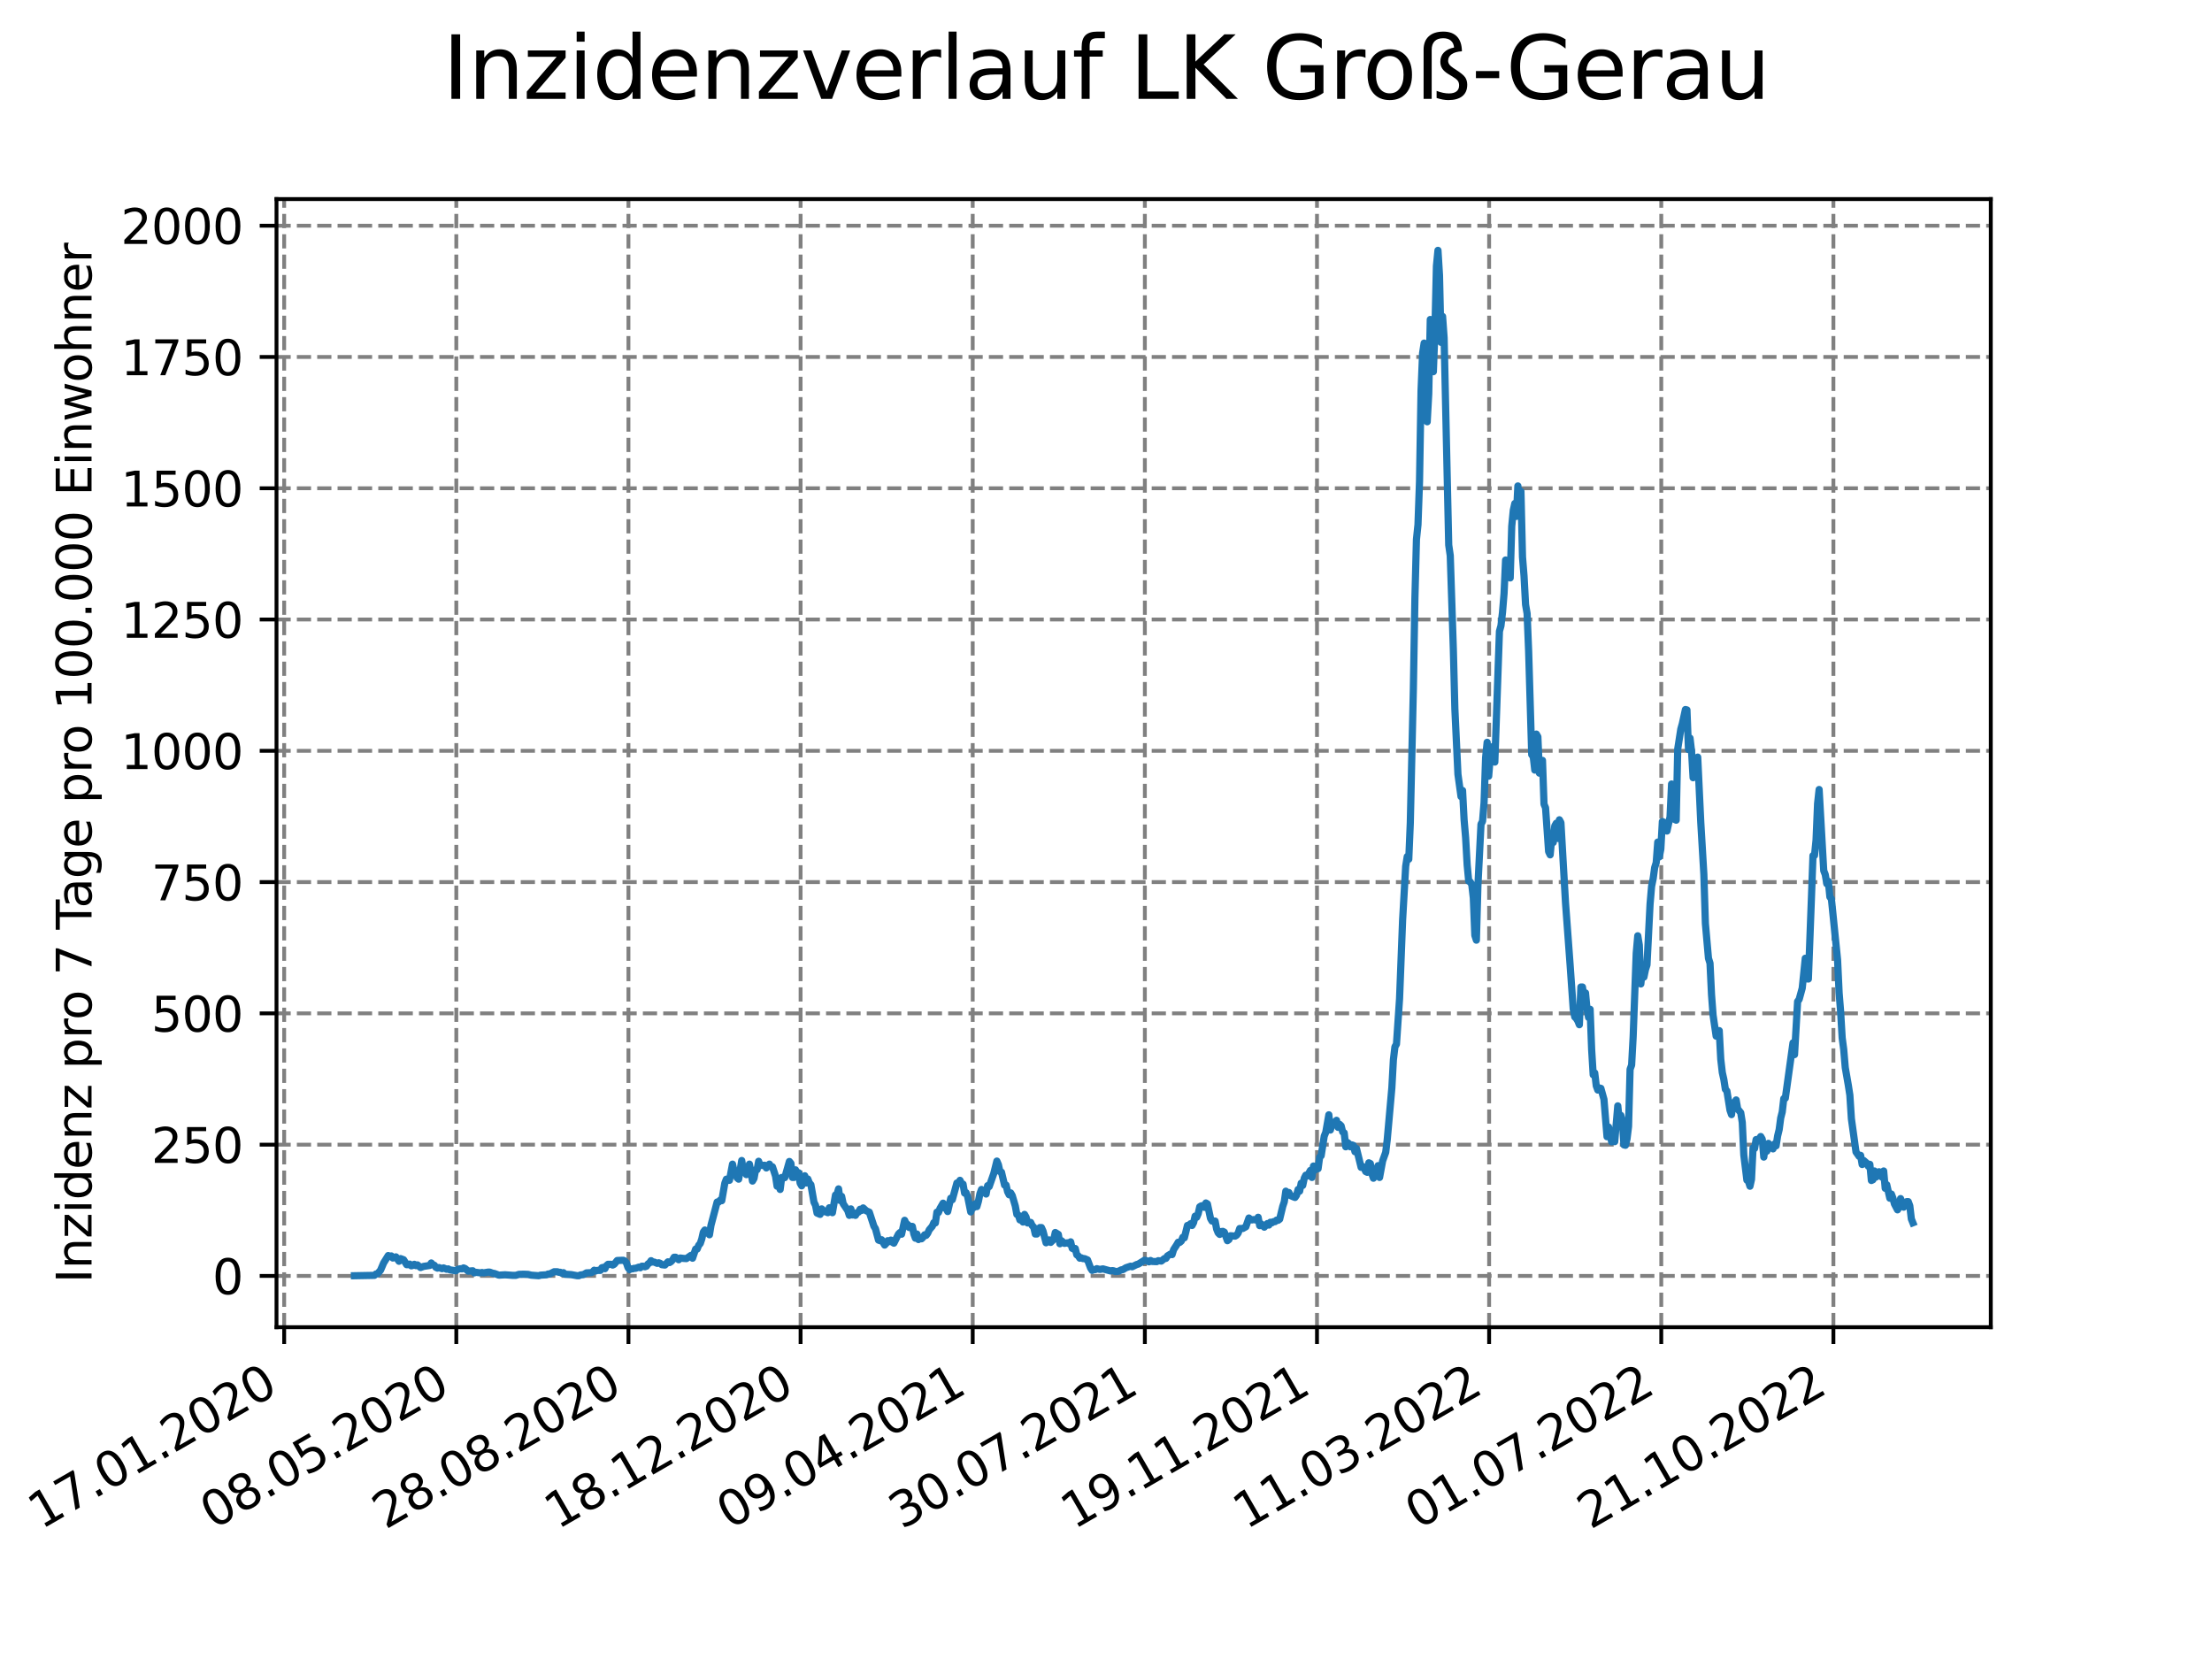 <?xml version="1.0" encoding="utf-8" standalone="no"?>
<!DOCTYPE svg PUBLIC "-//W3C//DTD SVG 1.1//EN"
  "http://www.w3.org/Graphics/SVG/1.1/DTD/svg11.dtd">
<svg xmlns:xlink="http://www.w3.org/1999/xlink" width="460.8pt" height="345.6pt" viewBox="0 0 460.8 345.6" xmlns="http://www.w3.org/2000/svg" version="1.1">
 <defs>
  <style type="text/css">*{stroke-linejoin: round; stroke-linecap: butt}</style>
 </defs>
 <g id="figure_1">
  <g id="patch_1">
   <path d="M 0 345.6 
L 460.8 345.6 
L 460.8 0 
L 0 0 
z
" style="fill: #ffffff"/>
  </g>
  <g id="axes_1">
   <g id="patch_2">
    <path d="M 57.6 276.48 
L 414.72 276.48 
L 414.72 41.472 
L 57.6 41.472 
z
" style="fill: #ffffff"/>
   </g>
   <g id="matplotlib.axis_1">
    <g id="xtick_1">
     <g id="line2d_1">
      <path d="M 59.198 276.48 
L 59.198 41.472 
" clip-path="url(#p3af0dc5c3e)" style="fill: none; stroke-dasharray: 2.96,1.28; stroke-dashoffset: 0; stroke: #808080; stroke-width: 0.8"/>
     </g>
     <g id="line2d_2">
      <defs>
       <path id="maae1446555" d="M 0 0 
L 0 3.5 
" style="stroke: #000000; stroke-width: 0.8"/>
      </defs>
      <g>
       <use xlink:href="#maae1446555" x="59.198" y="276.48" style="stroke: #000000; stroke-width: 0.8"/>
      </g>
     </g>
     <g id="text_1">
      <!-- 17.01.2020 -->
      <g transform="translate(8.573 318.689) rotate(-30) scale(0.1 -0.1)">
       <defs>
        <path id="DejaVuSans-31" d="M 794 531 
L 1825 531 
L 1825 4091 
L 703 3866 
L 703 4441 
L 1819 4666 
L 2450 4666 
L 2450 531 
L 3481 531 
L 3481 0 
L 794 0 
L 794 531 
z
" transform="scale(0.016)"/>
        <path id="DejaVuSans-37" d="M 525 4666 
L 3525 4666 
L 3525 4397 
L 1831 0 
L 1172 0 
L 2766 4134 
L 525 4134 
L 525 4666 
z
" transform="scale(0.016)"/>
        <path id="DejaVuSans-2e" d="M 684 794 
L 1344 794 
L 1344 0 
L 684 0 
L 684 794 
z
" transform="scale(0.016)"/>
        <path id="DejaVuSans-30" d="M 2034 4250 
Q 1547 4250 1301 3770 
Q 1056 3291 1056 2328 
Q 1056 1369 1301 889 
Q 1547 409 2034 409 
Q 2525 409 2770 889 
Q 3016 1369 3016 2328 
Q 3016 3291 2770 3770 
Q 2525 4250 2034 4250 
z
M 2034 4750 
Q 2819 4750 3233 4129 
Q 3647 3509 3647 2328 
Q 3647 1150 3233 529 
Q 2819 -91 2034 -91 
Q 1250 -91 836 529 
Q 422 1150 422 2328 
Q 422 3509 836 4129 
Q 1250 4750 2034 4750 
z
" transform="scale(0.016)"/>
        <path id="DejaVuSans-32" d="M 1228 531 
L 3431 531 
L 3431 0 
L 469 0 
L 469 531 
Q 828 903 1448 1529 
Q 2069 2156 2228 2338 
Q 2531 2678 2651 2914 
Q 2772 3150 2772 3378 
Q 2772 3750 2511 3984 
Q 2250 4219 1831 4219 
Q 1534 4219 1204 4116 
Q 875 4013 500 3803 
L 500 4441 
Q 881 4594 1212 4672 
Q 1544 4750 1819 4750 
Q 2544 4750 2975 4387 
Q 3406 4025 3406 3419 
Q 3406 3131 3298 2873 
Q 3191 2616 2906 2266 
Q 2828 2175 2409 1742 
Q 1991 1309 1228 531 
z
" transform="scale(0.016)"/>
       </defs>
       <use xlink:href="#DejaVuSans-31"/>
       <use xlink:href="#DejaVuSans-37" x="63.623"/>
       <use xlink:href="#DejaVuSans-2e" x="127.246"/>
       <use xlink:href="#DejaVuSans-30" x="159.033"/>
       <use xlink:href="#DejaVuSans-31" x="222.656"/>
       <use xlink:href="#DejaVuSans-2e" x="286.279"/>
       <use xlink:href="#DejaVuSans-32" x="318.066"/>
       <use xlink:href="#DejaVuSans-30" x="381.689"/>
       <use xlink:href="#DejaVuSans-32" x="445.312"/>
       <use xlink:href="#DejaVuSans-30" x="508.936"/>
      </g>
     </g>
    </g>
    <g id="xtick_2">
     <g id="line2d_3">
      <path d="M 95.057 276.48 
L 95.057 41.472 
" clip-path="url(#p3af0dc5c3e)" style="fill: none; stroke-dasharray: 2.96,1.28; stroke-dashoffset: 0; stroke: #808080; stroke-width: 0.8"/>
     </g>
     <g id="line2d_4">
      <g>
       <use xlink:href="#maae1446555" x="95.057" y="276.48" style="stroke: #000000; stroke-width: 0.8"/>
      </g>
     </g>
     <g id="text_2">
      <!-- 08.05.2020 -->
      <g transform="translate(44.432 318.689) rotate(-30) scale(0.1 -0.1)">
       <defs>
        <path id="DejaVuSans-38" d="M 2034 2216 
Q 1584 2216 1326 1975 
Q 1069 1734 1069 1313 
Q 1069 891 1326 650 
Q 1584 409 2034 409 
Q 2484 409 2743 651 
Q 3003 894 3003 1313 
Q 3003 1734 2745 1975 
Q 2488 2216 2034 2216 
z
M 1403 2484 
Q 997 2584 770 2862 
Q 544 3141 544 3541 
Q 544 4100 942 4425 
Q 1341 4750 2034 4750 
Q 2731 4750 3128 4425 
Q 3525 4100 3525 3541 
Q 3525 3141 3298 2862 
Q 3072 2584 2669 2484 
Q 3125 2378 3379 2068 
Q 3634 1759 3634 1313 
Q 3634 634 3220 271 
Q 2806 -91 2034 -91 
Q 1263 -91 848 271 
Q 434 634 434 1313 
Q 434 1759 690 2068 
Q 947 2378 1403 2484 
z
M 1172 3481 
Q 1172 3119 1398 2916 
Q 1625 2713 2034 2713 
Q 2441 2713 2670 2916 
Q 2900 3119 2900 3481 
Q 2900 3844 2670 4047 
Q 2441 4250 2034 4250 
Q 1625 4250 1398 4047 
Q 1172 3844 1172 3481 
z
" transform="scale(0.016)"/>
        <path id="DejaVuSans-35" d="M 691 4666 
L 3169 4666 
L 3169 4134 
L 1269 4134 
L 1269 2991 
Q 1406 3038 1543 3061 
Q 1681 3084 1819 3084 
Q 2600 3084 3056 2656 
Q 3513 2228 3513 1497 
Q 3513 744 3044 326 
Q 2575 -91 1722 -91 
Q 1428 -91 1123 -41 
Q 819 9 494 109 
L 494 744 
Q 775 591 1075 516 
Q 1375 441 1709 441 
Q 2250 441 2565 725 
Q 2881 1009 2881 1497 
Q 2881 1984 2565 2268 
Q 2250 2553 1709 2553 
Q 1456 2553 1204 2497 
Q 953 2441 691 2322 
L 691 4666 
z
" transform="scale(0.016)"/>
       </defs>
       <use xlink:href="#DejaVuSans-30"/>
       <use xlink:href="#DejaVuSans-38" x="63.623"/>
       <use xlink:href="#DejaVuSans-2e" x="127.246"/>
       <use xlink:href="#DejaVuSans-30" x="159.033"/>
       <use xlink:href="#DejaVuSans-35" x="222.656"/>
       <use xlink:href="#DejaVuSans-2e" x="286.279"/>
       <use xlink:href="#DejaVuSans-32" x="318.066"/>
       <use xlink:href="#DejaVuSans-30" x="381.689"/>
       <use xlink:href="#DejaVuSans-32" x="445.312"/>
       <use xlink:href="#DejaVuSans-30" x="508.936"/>
      </g>
     </g>
    </g>
    <g id="xtick_3">
     <g id="line2d_5">
      <path d="M 130.917 276.48 
L 130.917 41.472 
" clip-path="url(#p3af0dc5c3e)" style="fill: none; stroke-dasharray: 2.96,1.28; stroke-dashoffset: 0; stroke: #808080; stroke-width: 0.8"/>
     </g>
     <g id="line2d_6">
      <g>
       <use xlink:href="#maae1446555" x="130.917" y="276.48" style="stroke: #000000; stroke-width: 0.8"/>
      </g>
     </g>
     <g id="text_3">
      <!-- 28.08.2020 -->
      <g transform="translate(80.292 318.689) rotate(-30) scale(0.1 -0.1)">
       <use xlink:href="#DejaVuSans-32"/>
       <use xlink:href="#DejaVuSans-38" x="63.623"/>
       <use xlink:href="#DejaVuSans-2e" x="127.246"/>
       <use xlink:href="#DejaVuSans-30" x="159.033"/>
       <use xlink:href="#DejaVuSans-38" x="222.656"/>
       <use xlink:href="#DejaVuSans-2e" x="286.279"/>
       <use xlink:href="#DejaVuSans-32" x="318.066"/>
       <use xlink:href="#DejaVuSans-30" x="381.689"/>
       <use xlink:href="#DejaVuSans-32" x="445.312"/>
       <use xlink:href="#DejaVuSans-30" x="508.936"/>
      </g>
     </g>
    </g>
    <g id="xtick_4">
     <g id="line2d_7">
      <path d="M 166.776 276.48 
L 166.776 41.472 
" clip-path="url(#p3af0dc5c3e)" style="fill: none; stroke-dasharray: 2.96,1.28; stroke-dashoffset: 0; stroke: #808080; stroke-width: 0.8"/>
     </g>
     <g id="line2d_8">
      <g>
       <use xlink:href="#maae1446555" x="166.776" y="276.48" style="stroke: #000000; stroke-width: 0.8"/>
      </g>
     </g>
     <g id="text_4">
      <!-- 18.12.2020 -->
      <g transform="translate(116.151 318.689) rotate(-30) scale(0.1 -0.1)">
       <use xlink:href="#DejaVuSans-31"/>
       <use xlink:href="#DejaVuSans-38" x="63.623"/>
       <use xlink:href="#DejaVuSans-2e" x="127.246"/>
       <use xlink:href="#DejaVuSans-31" x="159.033"/>
       <use xlink:href="#DejaVuSans-32" x="222.656"/>
       <use xlink:href="#DejaVuSans-2e" x="286.279"/>
       <use xlink:href="#DejaVuSans-32" x="318.066"/>
       <use xlink:href="#DejaVuSans-30" x="381.689"/>
       <use xlink:href="#DejaVuSans-32" x="445.312"/>
       <use xlink:href="#DejaVuSans-30" x="508.936"/>
      </g>
     </g>
    </g>
    <g id="xtick_5">
     <g id="line2d_9">
      <path d="M 202.635 276.48 
L 202.635 41.472 
" clip-path="url(#p3af0dc5c3e)" style="fill: none; stroke-dasharray: 2.96,1.28; stroke-dashoffset: 0; stroke: #808080; stroke-width: 0.8"/>
     </g>
     <g id="line2d_10">
      <g>
       <use xlink:href="#maae1446555" x="202.635" y="276.48" style="stroke: #000000; stroke-width: 0.8"/>
      </g>
     </g>
     <g id="text_5">
      <!-- 09.04.2021 -->
      <g transform="translate(152.01 318.689) rotate(-30) scale(0.1 -0.1)">
       <defs>
        <path id="DejaVuSans-39" d="M 703 97 
L 703 672 
Q 941 559 1184 500 
Q 1428 441 1663 441 
Q 2288 441 2617 861 
Q 2947 1281 2994 2138 
Q 2813 1869 2534 1725 
Q 2256 1581 1919 1581 
Q 1219 1581 811 2004 
Q 403 2428 403 3163 
Q 403 3881 828 4315 
Q 1253 4750 1959 4750 
Q 2769 4750 3195 4129 
Q 3622 3509 3622 2328 
Q 3622 1225 3098 567 
Q 2575 -91 1691 -91 
Q 1453 -91 1209 -44 
Q 966 3 703 97 
z
M 1959 2075 
Q 2384 2075 2632 2365 
Q 2881 2656 2881 3163 
Q 2881 3666 2632 3958 
Q 2384 4250 1959 4250 
Q 1534 4250 1286 3958 
Q 1038 3666 1038 3163 
Q 1038 2656 1286 2365 
Q 1534 2075 1959 2075 
z
" transform="scale(0.016)"/>
        <path id="DejaVuSans-34" d="M 2419 4116 
L 825 1625 
L 2419 1625 
L 2419 4116 
z
M 2253 4666 
L 3047 4666 
L 3047 1625 
L 3713 1625 
L 3713 1100 
L 3047 1100 
L 3047 0 
L 2419 0 
L 2419 1100 
L 313 1100 
L 313 1709 
L 2253 4666 
z
" transform="scale(0.016)"/>
       </defs>
       <use xlink:href="#DejaVuSans-30"/>
       <use xlink:href="#DejaVuSans-39" x="63.623"/>
       <use xlink:href="#DejaVuSans-2e" x="127.246"/>
       <use xlink:href="#DejaVuSans-30" x="159.033"/>
       <use xlink:href="#DejaVuSans-34" x="222.656"/>
       <use xlink:href="#DejaVuSans-2e" x="286.279"/>
       <use xlink:href="#DejaVuSans-32" x="318.066"/>
       <use xlink:href="#DejaVuSans-30" x="381.689"/>
       <use xlink:href="#DejaVuSans-32" x="445.312"/>
       <use xlink:href="#DejaVuSans-31" x="508.936"/>
      </g>
     </g>
    </g>
    <g id="xtick_6">
     <g id="line2d_11">
      <path d="M 238.495 276.48 
L 238.495 41.472 
" clip-path="url(#p3af0dc5c3e)" style="fill: none; stroke-dasharray: 2.96,1.28; stroke-dashoffset: 0; stroke: #808080; stroke-width: 0.8"/>
     </g>
     <g id="line2d_12">
      <g>
       <use xlink:href="#maae1446555" x="238.495" y="276.48" style="stroke: #000000; stroke-width: 0.8"/>
      </g>
     </g>
     <g id="text_6">
      <!-- 30.07.2021 -->
      <g transform="translate(187.869 318.689) rotate(-30) scale(0.1 -0.1)">
       <defs>
        <path id="DejaVuSans-33" d="M 2597 2516 
Q 3050 2419 3304 2112 
Q 3559 1806 3559 1356 
Q 3559 666 3084 287 
Q 2609 -91 1734 -91 
Q 1441 -91 1130 -33 
Q 819 25 488 141 
L 488 750 
Q 750 597 1062 519 
Q 1375 441 1716 441 
Q 2309 441 2620 675 
Q 2931 909 2931 1356 
Q 2931 1769 2642 2001 
Q 2353 2234 1838 2234 
L 1294 2234 
L 1294 2753 
L 1863 2753 
Q 2328 2753 2575 2939 
Q 2822 3125 2822 3475 
Q 2822 3834 2567 4026 
Q 2313 4219 1838 4219 
Q 1578 4219 1281 4162 
Q 984 4106 628 3988 
L 628 4550 
Q 988 4650 1302 4700 
Q 1616 4750 1894 4750 
Q 2613 4750 3031 4423 
Q 3450 4097 3450 3541 
Q 3450 3153 3228 2886 
Q 3006 2619 2597 2516 
z
" transform="scale(0.016)"/>
       </defs>
       <use xlink:href="#DejaVuSans-33"/>
       <use xlink:href="#DejaVuSans-30" x="63.623"/>
       <use xlink:href="#DejaVuSans-2e" x="127.246"/>
       <use xlink:href="#DejaVuSans-30" x="159.033"/>
       <use xlink:href="#DejaVuSans-37" x="222.656"/>
       <use xlink:href="#DejaVuSans-2e" x="286.279"/>
       <use xlink:href="#DejaVuSans-32" x="318.066"/>
       <use xlink:href="#DejaVuSans-30" x="381.689"/>
       <use xlink:href="#DejaVuSans-32" x="445.312"/>
       <use xlink:href="#DejaVuSans-31" x="508.936"/>
      </g>
     </g>
    </g>
    <g id="xtick_7">
     <g id="line2d_13">
      <path d="M 274.354 276.48 
L 274.354 41.472 
" clip-path="url(#p3af0dc5c3e)" style="fill: none; stroke-dasharray: 2.96,1.28; stroke-dashoffset: 0; stroke: #808080; stroke-width: 0.8"/>
     </g>
     <g id="line2d_14">
      <g>
       <use xlink:href="#maae1446555" x="274.354" y="276.48" style="stroke: #000000; stroke-width: 0.8"/>
      </g>
     </g>
     <g id="text_7">
      <!-- 19.11.2021 -->
      <g transform="translate(223.729 318.689) rotate(-30) scale(0.1 -0.1)">
       <use xlink:href="#DejaVuSans-31"/>
       <use xlink:href="#DejaVuSans-39" x="63.623"/>
       <use xlink:href="#DejaVuSans-2e" x="127.246"/>
       <use xlink:href="#DejaVuSans-31" x="159.033"/>
       <use xlink:href="#DejaVuSans-31" x="222.656"/>
       <use xlink:href="#DejaVuSans-2e" x="286.279"/>
       <use xlink:href="#DejaVuSans-32" x="318.066"/>
       <use xlink:href="#DejaVuSans-30" x="381.689"/>
       <use xlink:href="#DejaVuSans-32" x="445.312"/>
       <use xlink:href="#DejaVuSans-31" x="508.936"/>
      </g>
     </g>
    </g>
    <g id="xtick_8">
     <g id="line2d_15">
      <path d="M 310.213 276.48 
L 310.213 41.472 
" clip-path="url(#p3af0dc5c3e)" style="fill: none; stroke-dasharray: 2.96,1.28; stroke-dashoffset: 0; stroke: #808080; stroke-width: 0.8"/>
     </g>
     <g id="line2d_16">
      <g>
       <use xlink:href="#maae1446555" x="310.213" y="276.48" style="stroke: #000000; stroke-width: 0.8"/>
      </g>
     </g>
     <g id="text_8">
      <!-- 11.03.2022 -->
      <g transform="translate(259.588 318.689) rotate(-30) scale(0.1 -0.1)">
       <use xlink:href="#DejaVuSans-31"/>
       <use xlink:href="#DejaVuSans-31" x="63.623"/>
       <use xlink:href="#DejaVuSans-2e" x="127.246"/>
       <use xlink:href="#DejaVuSans-30" x="159.033"/>
       <use xlink:href="#DejaVuSans-33" x="222.656"/>
       <use xlink:href="#DejaVuSans-2e" x="286.279"/>
       <use xlink:href="#DejaVuSans-32" x="318.066"/>
       <use xlink:href="#DejaVuSans-30" x="381.689"/>
       <use xlink:href="#DejaVuSans-32" x="445.312"/>
       <use xlink:href="#DejaVuSans-32" x="508.936"/>
      </g>
     </g>
    </g>
    <g id="xtick_9">
     <g id="line2d_17">
      <path d="M 346.072 276.48 
L 346.072 41.472 
" clip-path="url(#p3af0dc5c3e)" style="fill: none; stroke-dasharray: 2.96,1.28; stroke-dashoffset: 0; stroke: #808080; stroke-width: 0.8"/>
     </g>
     <g id="line2d_18">
      <g>
       <use xlink:href="#maae1446555" x="346.072" y="276.48" style="stroke: #000000; stroke-width: 0.8"/>
      </g>
     </g>
     <g id="text_9">
      <!-- 01.07.2022 -->
      <g transform="translate(295.447 318.689) rotate(-30) scale(0.1 -0.1)">
       <use xlink:href="#DejaVuSans-30"/>
       <use xlink:href="#DejaVuSans-31" x="63.623"/>
       <use xlink:href="#DejaVuSans-2e" x="127.246"/>
       <use xlink:href="#DejaVuSans-30" x="159.033"/>
       <use xlink:href="#DejaVuSans-37" x="222.656"/>
       <use xlink:href="#DejaVuSans-2e" x="286.279"/>
       <use xlink:href="#DejaVuSans-32" x="318.066"/>
       <use xlink:href="#DejaVuSans-30" x="381.689"/>
       <use xlink:href="#DejaVuSans-32" x="445.312"/>
       <use xlink:href="#DejaVuSans-32" x="508.936"/>
      </g>
     </g>
    </g>
    <g id="xtick_10">
     <g id="line2d_19">
      <path d="M 381.932 276.48 
L 381.932 41.472 
" clip-path="url(#p3af0dc5c3e)" style="fill: none; stroke-dasharray: 2.96,1.28; stroke-dashoffset: 0; stroke: #808080; stroke-width: 0.8"/>
     </g>
     <g id="line2d_20">
      <g>
       <use xlink:href="#maae1446555" x="381.932" y="276.48" style="stroke: #000000; stroke-width: 0.8"/>
      </g>
     </g>
     <g id="text_10">
      <!-- 21.10.2022 -->
      <g transform="translate(331.306 318.689) rotate(-30) scale(0.1 -0.1)">
       <use xlink:href="#DejaVuSans-32"/>
       <use xlink:href="#DejaVuSans-31" x="63.623"/>
       <use xlink:href="#DejaVuSans-2e" x="127.246"/>
       <use xlink:href="#DejaVuSans-31" x="159.033"/>
       <use xlink:href="#DejaVuSans-30" x="222.656"/>
       <use xlink:href="#DejaVuSans-2e" x="286.279"/>
       <use xlink:href="#DejaVuSans-32" x="318.066"/>
       <use xlink:href="#DejaVuSans-30" x="381.689"/>
       <use xlink:href="#DejaVuSans-32" x="445.312"/>
       <use xlink:href="#DejaVuSans-32" x="508.936"/>
      </g>
     </g>
    </g>
   </g>
   <g id="matplotlib.axis_2">
    <g id="ytick_1">
     <g id="line2d_21">
      <path d="M 57.6 265.798 
L 414.72 265.798 
" clip-path="url(#p3af0dc5c3e)" style="fill: none; stroke-dasharray: 2.96,1.28; stroke-dashoffset: 0; stroke: #808080; stroke-width: 0.8"/>
     </g>
     <g id="line2d_22">
      <defs>
       <path id="maaf92dc1a5" d="M 0 0 
L -3.5 0 
" style="stroke: #000000; stroke-width: 0.8"/>
      </defs>
      <g>
       <use xlink:href="#maaf92dc1a5" x="57.6" y="265.798" style="stroke: #000000; stroke-width: 0.8"/>
      </g>
     </g>
     <g id="text_11">
      <!-- 0 -->
      <g transform="translate(44.237 269.597) scale(0.1 -0.1)">
       <use xlink:href="#DejaVuSans-30"/>
      </g>
     </g>
    </g>
    <g id="ytick_2">
     <g id="line2d_23">
      <path d="M 57.6 238.45 
L 414.72 238.45 
" clip-path="url(#p3af0dc5c3e)" style="fill: none; stroke-dasharray: 2.96,1.28; stroke-dashoffset: 0; stroke: #808080; stroke-width: 0.8"/>
     </g>
     <g id="line2d_24">
      <g>
       <use xlink:href="#maaf92dc1a5" x="57.6" y="238.45" style="stroke: #000000; stroke-width: 0.8"/>
      </g>
     </g>
     <g id="text_12">
      <!-- 250 -->
      <g transform="translate(31.512 242.249) scale(0.1 -0.1)">
       <use xlink:href="#DejaVuSans-32"/>
       <use xlink:href="#DejaVuSans-35" x="63.623"/>
       <use xlink:href="#DejaVuSans-30" x="127.246"/>
      </g>
     </g>
    </g>
    <g id="ytick_3">
     <g id="line2d_25">
      <path d="M 57.6 211.102 
L 414.72 211.102 
" clip-path="url(#p3af0dc5c3e)" style="fill: none; stroke-dasharray: 2.96,1.28; stroke-dashoffset: 0; stroke: #808080; stroke-width: 0.8"/>
     </g>
     <g id="line2d_26">
      <g>
       <use xlink:href="#maaf92dc1a5" x="57.6" y="211.102" style="stroke: #000000; stroke-width: 0.8"/>
      </g>
     </g>
     <g id="text_13">
      <!-- 500 -->
      <g transform="translate(31.512 214.901) scale(0.1 -0.1)">
       <use xlink:href="#DejaVuSans-35"/>
       <use xlink:href="#DejaVuSans-30" x="63.623"/>
       <use xlink:href="#DejaVuSans-30" x="127.246"/>
      </g>
     </g>
    </g>
    <g id="ytick_4">
     <g id="line2d_27">
      <path d="M 57.6 183.754 
L 414.72 183.754 
" clip-path="url(#p3af0dc5c3e)" style="fill: none; stroke-dasharray: 2.96,1.28; stroke-dashoffset: 0; stroke: #808080; stroke-width: 0.8"/>
     </g>
     <g id="line2d_28">
      <g>
       <use xlink:href="#maaf92dc1a5" x="57.6" y="183.754" style="stroke: #000000; stroke-width: 0.8"/>
      </g>
     </g>
     <g id="text_14">
      <!-- 750 -->
      <g transform="translate(31.512 187.554) scale(0.1 -0.1)">
       <use xlink:href="#DejaVuSans-37"/>
       <use xlink:href="#DejaVuSans-35" x="63.623"/>
       <use xlink:href="#DejaVuSans-30" x="127.246"/>
      </g>
     </g>
    </g>
    <g id="ytick_5">
     <g id="line2d_29">
      <path d="M 57.6 156.407 
L 414.72 156.407 
" clip-path="url(#p3af0dc5c3e)" style="fill: none; stroke-dasharray: 2.96,1.28; stroke-dashoffset: 0; stroke: #808080; stroke-width: 0.8"/>
     </g>
     <g id="line2d_30">
      <g>
       <use xlink:href="#maaf92dc1a5" x="57.6" y="156.407" style="stroke: #000000; stroke-width: 0.8"/>
      </g>
     </g>
     <g id="text_15">
      <!-- 1000 -->
      <g transform="translate(25.15 160.206) scale(0.1 -0.1)">
       <use xlink:href="#DejaVuSans-31"/>
       <use xlink:href="#DejaVuSans-30" x="63.623"/>
       <use xlink:href="#DejaVuSans-30" x="127.246"/>
       <use xlink:href="#DejaVuSans-30" x="190.869"/>
      </g>
     </g>
    </g>
    <g id="ytick_6">
     <g id="line2d_31">
      <path d="M 57.6 129.059 
L 414.72 129.059 
" clip-path="url(#p3af0dc5c3e)" style="fill: none; stroke-dasharray: 2.96,1.28; stroke-dashoffset: 0; stroke: #808080; stroke-width: 0.8"/>
     </g>
     <g id="line2d_32">
      <g>
       <use xlink:href="#maaf92dc1a5" x="57.6" y="129.059" style="stroke: #000000; stroke-width: 0.8"/>
      </g>
     </g>
     <g id="text_16">
      <!-- 1250 -->
      <g transform="translate(25.15 132.858) scale(0.1 -0.1)">
       <use xlink:href="#DejaVuSans-31"/>
       <use xlink:href="#DejaVuSans-32" x="63.623"/>
       <use xlink:href="#DejaVuSans-35" x="127.246"/>
       <use xlink:href="#DejaVuSans-30" x="190.869"/>
      </g>
     </g>
    </g>
    <g id="ytick_7">
     <g id="line2d_33">
      <path d="M 57.6 101.711 
L 414.72 101.711 
" clip-path="url(#p3af0dc5c3e)" style="fill: none; stroke-dasharray: 2.96,1.28; stroke-dashoffset: 0; stroke: #808080; stroke-width: 0.8"/>
     </g>
     <g id="line2d_34">
      <g>
       <use xlink:href="#maaf92dc1a5" x="57.6" y="101.711" style="stroke: #000000; stroke-width: 0.8"/>
      </g>
     </g>
     <g id="text_17">
      <!-- 1500 -->
      <g transform="translate(25.15 105.51) scale(0.1 -0.1)">
       <use xlink:href="#DejaVuSans-31"/>
       <use xlink:href="#DejaVuSans-35" x="63.623"/>
       <use xlink:href="#DejaVuSans-30" x="127.246"/>
       <use xlink:href="#DejaVuSans-30" x="190.869"/>
      </g>
     </g>
    </g>
    <g id="ytick_8">
     <g id="line2d_35">
      <path d="M 57.6 74.363 
L 414.72 74.363 
" clip-path="url(#p3af0dc5c3e)" style="fill: none; stroke-dasharray: 2.96,1.28; stroke-dashoffset: 0; stroke: #808080; stroke-width: 0.8"/>
     </g>
     <g id="line2d_36">
      <g>
       <use xlink:href="#maaf92dc1a5" x="57.6" y="74.363" style="stroke: #000000; stroke-width: 0.8"/>
      </g>
     </g>
     <g id="text_18">
      <!-- 1750 -->
      <g transform="translate(25.15 78.163) scale(0.1 -0.1)">
       <use xlink:href="#DejaVuSans-31"/>
       <use xlink:href="#DejaVuSans-37" x="63.623"/>
       <use xlink:href="#DejaVuSans-35" x="127.246"/>
       <use xlink:href="#DejaVuSans-30" x="190.869"/>
      </g>
     </g>
    </g>
    <g id="ytick_9">
     <g id="line2d_37">
      <path d="M 57.6 47.016 
L 414.72 47.016 
" clip-path="url(#p3af0dc5c3e)" style="fill: none; stroke-dasharray: 2.96,1.28; stroke-dashoffset: 0; stroke: #808080; stroke-width: 0.8"/>
     </g>
     <g id="line2d_38">
      <g>
       <use xlink:href="#maaf92dc1a5" x="57.6" y="47.016" style="stroke: #000000; stroke-width: 0.8"/>
      </g>
     </g>
     <g id="text_19">
      <!-- 2000 -->
      <g transform="translate(25.15 50.815) scale(0.1 -0.1)">
       <use xlink:href="#DejaVuSans-32"/>
       <use xlink:href="#DejaVuSans-30" x="63.623"/>
       <use xlink:href="#DejaVuSans-30" x="127.246"/>
       <use xlink:href="#DejaVuSans-30" x="190.869"/>
      </g>
     </g>
    </g>
    <g id="text_20">
     <!-- Inzidenz pro 7 Tage pro 100.000 Einwohner -->
     <g transform="translate(19.07 267.301) rotate(-90) scale(0.1 -0.1)">
      <defs>
       <path id="DejaVuSans-49" d="M 628 4666 
L 1259 4666 
L 1259 0 
L 628 0 
L 628 4666 
z
" transform="scale(0.016)"/>
       <path id="DejaVuSans-6e" d="M 3513 2113 
L 3513 0 
L 2938 0 
L 2938 2094 
Q 2938 2591 2744 2837 
Q 2550 3084 2163 3084 
Q 1697 3084 1428 2787 
Q 1159 2491 1159 1978 
L 1159 0 
L 581 0 
L 581 3500 
L 1159 3500 
L 1159 2956 
Q 1366 3272 1645 3428 
Q 1925 3584 2291 3584 
Q 2894 3584 3203 3211 
Q 3513 2838 3513 2113 
z
" transform="scale(0.016)"/>
       <path id="DejaVuSans-7a" d="M 353 3500 
L 3084 3500 
L 3084 2975 
L 922 459 
L 3084 459 
L 3084 0 
L 275 0 
L 275 525 
L 2438 3041 
L 353 3041 
L 353 3500 
z
" transform="scale(0.016)"/>
       <path id="DejaVuSans-69" d="M 603 3500 
L 1178 3500 
L 1178 0 
L 603 0 
L 603 3500 
z
M 603 4863 
L 1178 4863 
L 1178 4134 
L 603 4134 
L 603 4863 
z
" transform="scale(0.016)"/>
       <path id="DejaVuSans-64" d="M 2906 2969 
L 2906 4863 
L 3481 4863 
L 3481 0 
L 2906 0 
L 2906 525 
Q 2725 213 2448 61 
Q 2172 -91 1784 -91 
Q 1150 -91 751 415 
Q 353 922 353 1747 
Q 353 2572 751 3078 
Q 1150 3584 1784 3584 
Q 2172 3584 2448 3432 
Q 2725 3281 2906 2969 
z
M 947 1747 
Q 947 1113 1208 752 
Q 1469 391 1925 391 
Q 2381 391 2643 752 
Q 2906 1113 2906 1747 
Q 2906 2381 2643 2742 
Q 2381 3103 1925 3103 
Q 1469 3103 1208 2742 
Q 947 2381 947 1747 
z
" transform="scale(0.016)"/>
       <path id="DejaVuSans-65" d="M 3597 1894 
L 3597 1613 
L 953 1613 
Q 991 1019 1311 708 
Q 1631 397 2203 397 
Q 2534 397 2845 478 
Q 3156 559 3463 722 
L 3463 178 
Q 3153 47 2828 -22 
Q 2503 -91 2169 -91 
Q 1331 -91 842 396 
Q 353 884 353 1716 
Q 353 2575 817 3079 
Q 1281 3584 2069 3584 
Q 2775 3584 3186 3129 
Q 3597 2675 3597 1894 
z
M 3022 2063 
Q 3016 2534 2758 2815 
Q 2500 3097 2075 3097 
Q 1594 3097 1305 2825 
Q 1016 2553 972 2059 
L 3022 2063 
z
" transform="scale(0.016)"/>
       <path id="DejaVuSans-20" transform="scale(0.016)"/>
       <path id="DejaVuSans-70" d="M 1159 525 
L 1159 -1331 
L 581 -1331 
L 581 3500 
L 1159 3500 
L 1159 2969 
Q 1341 3281 1617 3432 
Q 1894 3584 2278 3584 
Q 2916 3584 3314 3078 
Q 3713 2572 3713 1747 
Q 3713 922 3314 415 
Q 2916 -91 2278 -91 
Q 1894 -91 1617 61 
Q 1341 213 1159 525 
z
M 3116 1747 
Q 3116 2381 2855 2742 
Q 2594 3103 2138 3103 
Q 1681 3103 1420 2742 
Q 1159 2381 1159 1747 
Q 1159 1113 1420 752 
Q 1681 391 2138 391 
Q 2594 391 2855 752 
Q 3116 1113 3116 1747 
z
" transform="scale(0.016)"/>
       <path id="DejaVuSans-72" d="M 2631 2963 
Q 2534 3019 2420 3045 
Q 2306 3072 2169 3072 
Q 1681 3072 1420 2755 
Q 1159 2438 1159 1844 
L 1159 0 
L 581 0 
L 581 3500 
L 1159 3500 
L 1159 2956 
Q 1341 3275 1631 3429 
Q 1922 3584 2338 3584 
Q 2397 3584 2469 3576 
Q 2541 3569 2628 3553 
L 2631 2963 
z
" transform="scale(0.016)"/>
       <path id="DejaVuSans-6f" d="M 1959 3097 
Q 1497 3097 1228 2736 
Q 959 2375 959 1747 
Q 959 1119 1226 758 
Q 1494 397 1959 397 
Q 2419 397 2687 759 
Q 2956 1122 2956 1747 
Q 2956 2369 2687 2733 
Q 2419 3097 1959 3097 
z
M 1959 3584 
Q 2709 3584 3137 3096 
Q 3566 2609 3566 1747 
Q 3566 888 3137 398 
Q 2709 -91 1959 -91 
Q 1206 -91 779 398 
Q 353 888 353 1747 
Q 353 2609 779 3096 
Q 1206 3584 1959 3584 
z
" transform="scale(0.016)"/>
       <path id="DejaVuSans-54" d="M -19 4666 
L 3928 4666 
L 3928 4134 
L 2272 4134 
L 2272 0 
L 1638 0 
L 1638 4134 
L -19 4134 
L -19 4666 
z
" transform="scale(0.016)"/>
       <path id="DejaVuSans-61" d="M 2194 1759 
Q 1497 1759 1228 1600 
Q 959 1441 959 1056 
Q 959 750 1161 570 
Q 1363 391 1709 391 
Q 2188 391 2477 730 
Q 2766 1069 2766 1631 
L 2766 1759 
L 2194 1759 
z
M 3341 1997 
L 3341 0 
L 2766 0 
L 2766 531 
Q 2569 213 2275 61 
Q 1981 -91 1556 -91 
Q 1019 -91 701 211 
Q 384 513 384 1019 
Q 384 1609 779 1909 
Q 1175 2209 1959 2209 
L 2766 2209 
L 2766 2266 
Q 2766 2663 2505 2880 
Q 2244 3097 1772 3097 
Q 1472 3097 1187 3025 
Q 903 2953 641 2809 
L 641 3341 
Q 956 3463 1253 3523 
Q 1550 3584 1831 3584 
Q 2591 3584 2966 3190 
Q 3341 2797 3341 1997 
z
" transform="scale(0.016)"/>
       <path id="DejaVuSans-67" d="M 2906 1791 
Q 2906 2416 2648 2759 
Q 2391 3103 1925 3103 
Q 1463 3103 1205 2759 
Q 947 2416 947 1791 
Q 947 1169 1205 825 
Q 1463 481 1925 481 
Q 2391 481 2648 825 
Q 2906 1169 2906 1791 
z
M 3481 434 
Q 3481 -459 3084 -895 
Q 2688 -1331 1869 -1331 
Q 1566 -1331 1297 -1286 
Q 1028 -1241 775 -1147 
L 775 -588 
Q 1028 -725 1275 -790 
Q 1522 -856 1778 -856 
Q 2344 -856 2625 -561 
Q 2906 -266 2906 331 
L 2906 616 
Q 2728 306 2450 153 
Q 2172 0 1784 0 
Q 1141 0 747 490 
Q 353 981 353 1791 
Q 353 2603 747 3093 
Q 1141 3584 1784 3584 
Q 2172 3584 2450 3431 
Q 2728 3278 2906 2969 
L 2906 3500 
L 3481 3500 
L 3481 434 
z
" transform="scale(0.016)"/>
       <path id="DejaVuSans-45" d="M 628 4666 
L 3578 4666 
L 3578 4134 
L 1259 4134 
L 1259 2753 
L 3481 2753 
L 3481 2222 
L 1259 2222 
L 1259 531 
L 3634 531 
L 3634 0 
L 628 0 
L 628 4666 
z
" transform="scale(0.016)"/>
       <path id="DejaVuSans-77" d="M 269 3500 
L 844 3500 
L 1563 769 
L 2278 3500 
L 2956 3500 
L 3675 769 
L 4391 3500 
L 4966 3500 
L 4050 0 
L 3372 0 
L 2619 2869 
L 1863 0 
L 1184 0 
L 269 3500 
z
" transform="scale(0.016)"/>
       <path id="DejaVuSans-68" d="M 3513 2113 
L 3513 0 
L 2938 0 
L 2938 2094 
Q 2938 2591 2744 2837 
Q 2550 3084 2163 3084 
Q 1697 3084 1428 2787 
Q 1159 2491 1159 1978 
L 1159 0 
L 581 0 
L 581 4863 
L 1159 4863 
L 1159 2956 
Q 1366 3272 1645 3428 
Q 1925 3584 2291 3584 
Q 2894 3584 3203 3211 
Q 3513 2838 3513 2113 
z
" transform="scale(0.016)"/>
      </defs>
      <use xlink:href="#DejaVuSans-49"/>
      <use xlink:href="#DejaVuSans-6e" x="29.492"/>
      <use xlink:href="#DejaVuSans-7a" x="92.871"/>
      <use xlink:href="#DejaVuSans-69" x="145.361"/>
      <use xlink:href="#DejaVuSans-64" x="173.145"/>
      <use xlink:href="#DejaVuSans-65" x="236.621"/>
      <use xlink:href="#DejaVuSans-6e" x="298.145"/>
      <use xlink:href="#DejaVuSans-7a" x="361.523"/>
      <use xlink:href="#DejaVuSans-20" x="414.014"/>
      <use xlink:href="#DejaVuSans-70" x="445.801"/>
      <use xlink:href="#DejaVuSans-72" x="509.277"/>
      <use xlink:href="#DejaVuSans-6f" x="548.141"/>
      <use xlink:href="#DejaVuSans-20" x="609.322"/>
      <use xlink:href="#DejaVuSans-37" x="641.109"/>
      <use xlink:href="#DejaVuSans-20" x="704.732"/>
      <use xlink:href="#DejaVuSans-54" x="736.52"/>
      <use xlink:href="#DejaVuSans-61" x="781.104"/>
      <use xlink:href="#DejaVuSans-67" x="842.383"/>
      <use xlink:href="#DejaVuSans-65" x="905.859"/>
      <use xlink:href="#DejaVuSans-20" x="967.383"/>
      <use xlink:href="#DejaVuSans-70" x="999.17"/>
      <use xlink:href="#DejaVuSans-72" x="1062.646"/>
      <use xlink:href="#DejaVuSans-6f" x="1101.51"/>
      <use xlink:href="#DejaVuSans-20" x="1162.691"/>
      <use xlink:href="#DejaVuSans-31" x="1194.479"/>
      <use xlink:href="#DejaVuSans-30" x="1258.102"/>
      <use xlink:href="#DejaVuSans-30" x="1321.725"/>
      <use xlink:href="#DejaVuSans-2e" x="1385.348"/>
      <use xlink:href="#DejaVuSans-30" x="1417.135"/>
      <use xlink:href="#DejaVuSans-30" x="1480.758"/>
      <use xlink:href="#DejaVuSans-30" x="1544.381"/>
      <use xlink:href="#DejaVuSans-20" x="1608.004"/>
      <use xlink:href="#DejaVuSans-45" x="1639.791"/>
      <use xlink:href="#DejaVuSans-69" x="1702.975"/>
      <use xlink:href="#DejaVuSans-6e" x="1730.758"/>
      <use xlink:href="#DejaVuSans-77" x="1794.137"/>
      <use xlink:href="#DejaVuSans-6f" x="1875.924"/>
      <use xlink:href="#DejaVuSans-68" x="1937.105"/>
      <use xlink:href="#DejaVuSans-6e" x="2000.484"/>
      <use xlink:href="#DejaVuSans-65" x="2063.863"/>
      <use xlink:href="#DejaVuSans-72" x="2125.387"/>
     </g>
    </g>
   </g>
   <g id="line2d_39">
    <path d="M 73.833 265.758 
L 77.995 265.679 
L 78.315 265.401 
L 78.635 265.361 
L 79.276 264.608 
L 79.916 263.1 
L 80.877 261.553 
L 81.197 261.751 
L 81.517 261.632 
L 81.837 262.068 
L 82.477 261.83 
L 83.118 262.743 
L 83.438 262.187 
L 84.078 262.426 
L 84.719 263.457 
L 85.039 263.457 
L 85.359 263.338 
L 85.679 263.695 
L 85.999 263.616 
L 86.319 263.378 
L 86.64 263.655 
L 86.96 263.497 
L 87.6 264.052 
L 88.24 263.814 
L 89.521 263.616 
L 89.841 263.1 
L 90.162 263.457 
L 90.482 263.576 
L 90.802 264.012 
L 91.122 264.171 
L 91.442 264.052 
L 92.083 264.29 
L 92.403 264.132 
L 93.043 264.409 
L 93.363 264.33 
L 93.683 264.528 
L 94.964 264.727 
L 95.284 264.449 
L 95.925 264.29 
L 96.245 264.33 
L 96.565 264.132 
L 96.885 264.251 
L 97.525 264.806 
L 98.486 264.727 
L 98.806 265.163 
L 99.126 265.044 
L 100.087 265.163 
L 100.407 265.084 
L 100.727 265.163 
L 101.688 265.004 
L 102.008 265.004 
L 102.648 265.242 
L 102.968 265.282 
L 103.929 265.639 
L 105.21 265.56 
L 106.81 265.679 
L 107.451 265.679 
L 108.091 265.48 
L 109.052 265.441 
L 110.012 265.48 
L 110.653 265.639 
L 112.253 265.758 
L 112.574 265.639 
L 113.854 265.56 
L 114.174 265.401 
L 114.495 265.401 
L 115.455 264.925 
L 116.095 264.925 
L 116.416 265.044 
L 116.736 265.044 
L 117.056 265.242 
L 117.376 265.123 
L 117.696 265.441 
L 118.977 265.52 
L 120.258 265.758 
L 120.578 265.758 
L 120.898 265.599 
L 121.538 265.52 
L 122.179 265.163 
L 123.139 265.123 
L 123.459 264.965 
L 123.78 264.608 
L 124.1 264.766 
L 124.42 264.647 
L 125.06 264.647 
L 125.38 264.092 
L 125.701 264.012 
L 126.021 264.29 
L 126.341 263.655 
L 126.661 263.378 
L 127.301 263.378 
L 127.622 263.536 
L 127.942 263.378 
L 128.582 262.584 
L 129.543 262.545 
L 129.863 262.545 
L 130.183 262.703 
L 130.503 263.1 
L 130.823 264.052 
L 131.144 264.489 
L 131.464 264.33 
L 131.784 264.33 
L 132.104 264.211 
L 132.424 264.211 
L 133.065 263.973 
L 133.385 264.092 
L 133.705 263.774 
L 134.025 263.774 
L 134.345 263.893 
L 134.665 263.774 
L 134.986 263.298 
L 135.306 263.1 
L 135.626 262.624 
L 135.946 262.902 
L 136.266 262.902 
L 136.907 263.179 
L 137.227 263.06 
L 137.547 263.179 
L 137.867 263.457 
L 138.507 263.536 
L 139.148 262.862 
L 139.468 263.021 
L 139.788 262.822 
L 140.108 262.465 
L 140.429 261.91 
L 140.749 261.91 
L 141.389 262.426 
L 141.709 262.068 
L 142.35 262.148 
L 142.99 262.187 
L 143.95 261.513 
L 144.271 262.108 
L 144.911 260.204 
L 145.231 260.204 
L 145.551 259.41 
L 145.871 259.053 
L 146.192 258.101 
L 146.512 256.673 
L 146.832 256.236 
L 147.152 256.832 
L 147.472 256.832 
L 147.792 257.228 
L 148.113 255.245 
L 149.393 250.404 
L 149.714 250.404 
L 150.034 250.008 
L 150.354 250.127 
L 150.994 246.477 
L 151.314 245.644 
L 151.635 245.882 
L 151.955 245.882 
L 152.595 242.509 
L 152.915 243.977 
L 153.235 244.255 
L 153.556 245.366 
L 153.876 245.644 
L 154.516 241.755 
L 154.836 243.739 
L 155.156 243.66 
L 155.477 244.691 
L 155.797 244.334 
L 156.117 242.509 
L 156.757 246.04 
L 157.077 245.485 
L 157.398 243.699 
L 157.718 243.66 
L 158.038 241.914 
L 158.358 242.787 
L 159.319 242.747 
L 159.639 243.303 
L 160.279 242.509 
L 160.599 243.065 
L 160.92 243.065 
L 161.56 245.009 
L 161.88 247.111 
L 162.2 246.397 
L 162.52 247.786 
L 162.841 245.286 
L 163.481 245.326 
L 164.441 241.954 
L 164.762 242.351 
L 165.082 245.286 
L 165.402 245.286 
L 165.722 243.699 
L 166.042 244.612 
L 166.362 244.295 
L 166.683 246.477 
L 167.003 247.032 
L 167.643 244.929 
L 167.963 246.437 
L 168.284 245.604 
L 168.604 246.437 
L 168.924 246.794 
L 169.564 250.444 
L 169.884 251.079 
L 170.205 252.705 
L 170.845 252.983 
L 171.165 251.833 
L 171.805 252.428 
L 172.126 252.467 
L 172.446 252.626 
L 172.766 251.595 
L 173.086 252.269 
L 173.406 252.626 
L 174.047 248.936 
L 174.367 248.778 
L 174.687 247.667 
L 175.007 250.087 
L 175.327 249.214 
L 175.647 250.761 
L 176.608 252.19 
L 176.928 253.182 
L 177.248 251.833 
L 177.568 253.102 
L 177.889 253.063 
L 178.209 253.182 
L 178.529 252.626 
L 178.849 252.507 
L 179.169 251.912 
L 179.49 252.15 
L 179.81 251.634 
L 180.45 252.229 
L 181.09 252.507 
L 182.051 255.443 
L 182.371 255.959 
L 183.011 258.339 
L 183.332 258.458 
L 183.652 258.26 
L 184.292 259.371 
L 184.612 259.014 
L 184.932 258.458 
L 185.253 258.657 
L 185.573 258.339 
L 185.893 258.776 
L 186.213 258.974 
L 187.174 257.07 
L 187.494 256.752 
L 187.814 257.109 
L 188.454 254.213 
L 188.775 254.927 
L 189.095 255.086 
L 189.415 255.721 
L 189.735 255.483 
L 190.055 255.483 
L 190.375 257.07 
L 190.696 257.942 
L 191.016 257.07 
L 191.336 258.22 
L 191.656 257.863 
L 191.976 258.061 
L 192.296 257.744 
L 192.617 257.228 
L 192.937 257.347 
L 193.257 256.911 
L 193.577 256.197 
L 194.217 255.443 
L 194.538 254.689 
L 194.858 254.768 
L 195.178 252.507 
L 195.498 252.586 
L 195.818 251.753 
L 196.459 250.642 
L 196.779 251.634 
L 197.099 251.753 
L 197.419 252.388 
L 198.06 249.611 
L 198.38 249.928 
L 199.34 246.437 
L 199.66 246.516 
L 199.981 245.882 
L 200.301 246.556 
L 200.621 246.675 
L 200.941 248.54 
L 201.261 248.46 
L 201.581 249.293 
L 202.222 252.467 
L 202.542 251.515 
L 202.862 251.555 
L 203.182 250.761 
L 203.502 251.357 
L 203.823 250.246 
L 204.143 248.659 
L 204.463 247.786 
L 204.783 248.262 
L 205.103 248.103 
L 205.423 248.738 
L 205.744 246.992 
L 206.064 247.191 
L 207.024 244.453 
L 207.665 241.874 
L 207.985 242.628 
L 208.305 244.057 
L 208.625 244.176 
L 209.266 246.873 
L 209.586 246.873 
L 209.906 248.262 
L 210.226 248.897 
L 210.546 248.5 
L 210.866 249.055 
L 211.507 251.238 
L 211.827 252.983 
L 212.147 253.142 
L 212.467 254.134 
L 212.787 253.539 
L 213.108 254.57 
L 213.428 252.983 
L 213.748 253.539 
L 214.068 254.768 
L 214.388 254.649 
L 214.708 254.649 
L 215.029 255.324 
L 215.349 255.641 
L 215.669 257.07 
L 215.989 257.07 
L 216.309 256.117 
L 216.63 255.721 
L 216.95 255.721 
L 217.27 256.435 
L 217.91 258.895 
L 218.551 258.299 
L 218.871 258.815 
L 219.511 258.18 
L 219.831 256.752 
L 220.472 257.149 
L 220.792 259.093 
L 221.112 258.458 
L 221.752 259.014 
L 222.393 258.895 
L 222.713 259.093 
L 223.033 258.696 
L 223.353 260.045 
L 223.673 260.204 
L 223.993 260.085 
L 224.314 261.394 
L 224.634 261.632 
L 224.954 262.108 
L 225.274 262.029 
L 225.594 262.187 
L 225.914 262.187 
L 226.555 262.465 
L 227.195 264.171 
L 227.515 264.647 
L 227.836 264.489 
L 228.156 264.489 
L 228.476 264.29 
L 229.116 264.449 
L 229.757 264.33 
L 231.357 264.766 
L 231.678 264.687 
L 231.998 264.727 
L 232.318 264.885 
L 232.958 264.846 
L 233.599 264.528 
L 233.919 264.489 
L 234.559 264.092 
L 235.52 263.774 
L 235.84 263.893 
L 236.8 263.417 
L 237.121 263.338 
L 238.401 262.545 
L 238.721 262.584 
L 239.362 262.862 
L 239.682 262.584 
L 240.002 262.783 
L 240.963 262.822 
L 241.283 262.624 
L 241.923 262.703 
L 242.563 262.187 
L 242.884 262.148 
L 243.204 261.632 
L 243.844 261.235 
L 244.164 261.354 
L 244.484 260.323 
L 245.125 259.331 
L 245.445 258.776 
L 245.765 258.815 
L 246.085 258.538 
L 246.406 257.744 
L 246.726 257.863 
L 247.366 255.284 
L 247.686 255.284 
L 248.006 254.927 
L 248.327 255.284 
L 248.647 254.689 
L 248.967 253.34 
L 249.287 253.578 
L 249.607 252.824 
L 249.927 251.396 
L 250.248 251.198 
L 250.568 251.158 
L 250.888 251.515 
L 251.208 250.603 
L 251.528 250.801 
L 252.169 253.816 
L 252.489 254.372 
L 253.129 254.372 
L 253.449 256.038 
L 253.769 256.832 
L 254.09 257.149 
L 254.41 256.554 
L 254.73 256.514 
L 255.05 256.673 
L 255.69 258.458 
L 256.011 258.22 
L 256.331 257.427 
L 257.291 257.506 
L 257.612 257.308 
L 257.932 256.871 
L 258.252 255.919 
L 258.892 255.919 
L 259.533 255.562 
L 260.173 253.737 
L 260.493 254.015 
L 260.813 254.134 
L 261.133 254.054 
L 261.774 254.173 
L 262.094 253.578 
L 262.414 255.324 
L 262.734 254.967 
L 263.375 255.641 
L 264.015 254.888 
L 264.335 255.205 
L 264.655 254.61 
L 264.975 254.729 
L 265.296 254.491 
L 265.616 254.491 
L 265.936 254.173 
L 266.256 254.213 
L 266.576 253.975 
L 267.217 251.317 
L 267.537 250.365 
L 267.857 248.143 
L 268.177 248.738 
L 268.497 248.421 
L 268.818 249.055 
L 269.458 249.333 
L 269.778 249.452 
L 270.098 248.976 
L 270.418 247.786 
L 270.739 248.143 
L 271.059 246.477 
L 271.379 246.953 
L 271.699 245.445 
L 272.019 244.81 
L 272.339 244.969 
L 272.98 243.819 
L 273.3 245.286 
L 273.62 242.906 
L 273.94 243.739 
L 274.26 242.946 
L 274.581 243.461 
L 274.901 241.081 
L 275.221 240.764 
L 275.861 236.677 
L 276.182 235.884 
L 276.822 232.234 
L 277.142 235.408 
L 277.462 234.138 
L 277.782 233.781 
L 278.103 234.059 
L 278.423 233.384 
L 278.743 234.852 
L 279.063 234.217 
L 279.383 234.535 
L 279.703 235.804 
L 280.024 236.003 
L 280.344 238.899 
L 280.664 237.986 
L 280.984 238.224 
L 281.304 238.899 
L 281.624 238.502 
L 281.945 238.621 
L 282.265 239.93 
L 282.585 239.256 
L 283.545 243.184 
L 283.866 242.985 
L 284.186 243.342 
L 284.506 244.057 
L 284.826 244.215 
L 285.146 242.232 
L 285.467 242.39 
L 285.787 244.533 
L 286.107 245.445 
L 286.427 244.89 
L 287.067 242.827 
L 287.388 245.286 
L 288.028 241.835 
L 288.668 240.049 
L 288.988 237.391 
L 289.949 226.6 
L 290.269 220.768 
L 290.589 218.07 
L 290.909 217.515 
L 291.55 208.072 
L 292.19 191.647 
L 292.83 180.459 
L 293.151 178.436 
L 293.471 178.991 
L 293.791 171.453 
L 294.431 143.444 
L 294.752 124.599 
L 295.072 112.379 
L 295.392 109.285 
L 295.712 100.279 
L 296.032 81.354 
L 296.352 73.578 
L 296.673 71.475 
L 296.993 82.187 
L 297.313 87.861 
L 297.633 81.989 
L 297.953 66.556 
L 298.273 75.522 
L 298.594 77.426 
L 298.914 69.095 
L 299.234 55.447 
L 299.554 52.154 
L 299.874 57.391 
L 300.194 71.317 
L 300.515 65.921 
L 300.835 70.364 
L 301.795 113.53 
L 302.115 115.751 
L 302.756 135.192 
L 303.076 147.689 
L 303.716 161.297 
L 304.357 165.939 
L 304.677 164.669 
L 304.997 170.779 
L 305.317 174.508 
L 305.637 180.182 
L 305.958 183.554 
L 306.278 183.713 
L 306.598 184.268 
L 306.918 187.045 
L 307.238 194.861 
L 307.558 195.853 
L 307.879 184.387 
L 308.519 171.691 
L 308.839 171.096 
L 309.159 167.208 
L 309.479 157.845 
L 309.8 154.632 
L 310.12 161.694 
L 310.44 157.806 
L 310.76 158.718 
L 311.08 155.465 
L 311.4 158.758 
L 312.361 131.502 
L 312.681 130.351 
L 313.001 127.534 
L 313.321 123.646 
L 313.642 116.664 
L 313.962 119.52 
L 314.282 118.013 
L 314.602 120.393 
L 314.922 109.642 
L 315.243 106.309 
L 315.563 104.881 
L 315.883 107.579 
L 316.203 101.231 
L 316.523 104.325 
L 316.843 102.381 
L 317.164 116.029 
L 317.484 119.996 
L 317.804 125.948 
L 318.124 127.812 
L 318.444 135.668 
L 319.085 157.211 
L 319.405 157.647 
L 319.725 160.424 
L 320.045 152.926 
L 320.365 153.481 
L 320.685 161.059 
L 321.006 160.345 
L 321.326 158.401 
L 321.646 167.526 
L 321.966 168.28 
L 322.606 177.404 
L 322.927 178.079 
L 323.247 174.707 
L 323.567 175.5 
L 323.887 172.049 
L 324.207 171.493 
L 324.528 174.667 
L 324.848 170.779 
L 325.168 171.374 
L 326.128 188.116 
L 327.089 201.09 
L 327.729 210.175 
L 328.049 211.841 
L 328.37 212.159 
L 328.69 212.675 
L 329.01 213.468 
L 329.33 205.613 
L 329.65 205.613 
L 329.97 207.636 
L 330.291 206.842 
L 330.611 210.254 
L 330.931 211.96 
L 331.251 210.254 
L 331.571 218.665 
L 331.891 223.902 
L 332.212 223.506 
L 332.532 226.203 
L 332.852 227.076 
L 333.172 226.64 
L 333.492 226.719 
L 334.133 229.02 
L 334.773 236.796 
L 335.093 234.773 
L 335.734 237.867 
L 336.054 236.915 
L 336.374 237.828 
L 337.014 230.369 
L 337.334 233.503 
L 337.655 232.353 
L 337.975 233.583 
L 338.295 238.502 
L 338.615 238.582 
L 338.935 237.272 
L 339.255 234.654 
L 339.576 222.752 
L 339.896 221.879 
L 340.216 215.967 
L 340.856 198.59 
L 341.176 194.94 
L 341.497 196.884 
L 341.817 204.978 
L 342.137 201.923 
L 342.457 203.55 
L 342.777 202.002 
L 343.097 201.01 
L 343.738 188.354 
L 344.058 184.625 
L 344.378 183.078 
L 344.698 180.737 
L 345.019 179.706 
L 345.339 175.421 
L 345.659 178.515 
L 345.979 176.889 
L 346.299 171.136 
L 346.619 171.295 
L 346.94 172.485 
L 347.26 173.12 
L 347.9 170.184 
L 348.22 163.32 
L 348.861 170.7 
L 349.181 170.858 
L 349.501 156.02 
L 350.141 151.894 
L 350.461 150.744 
L 351.102 147.808 
L 351.422 147.887 
L 351.742 156.139 
L 352.062 153.759 
L 352.382 156.496 
L 352.703 162.011 
L 353.023 159.551 
L 353.343 158.202 
L 353.663 157.726 
L 354.304 171.334 
L 354.944 182.126 
L 355.264 192.362 
L 355.904 199.622 
L 356.225 200.653 
L 356.545 207.239 
L 356.865 211.484 
L 357.505 215.848 
L 357.825 215.571 
L 358.146 214.698 
L 358.466 220.649 
L 358.786 223.426 
L 359.106 224.854 
L 359.426 226.917 
L 359.746 227.275 
L 360.387 231.282 
L 360.707 232.194 
L 361.027 229.734 
L 361.347 229.774 
L 361.667 229.139 
L 361.988 231.004 
L 362.628 231.797 
L 362.948 233.821 
L 363.268 240.605 
L 363.909 245.842 
L 364.229 246.08 
L 364.549 247.111 
L 364.869 245.683 
L 365.189 239.137 
L 365.51 239.256 
L 365.83 237.391 
L 366.15 237.669 
L 366.79 236.757 
L 367.11 237.312 
L 367.431 241.041 
L 367.751 238.74 
L 368.071 239.811 
L 368.391 238.185 
L 368.711 238.859 
L 369.352 239.335 
L 369.672 238.304 
L 369.992 238.701 
L 370.312 236.638 
L 370.632 235.328 
L 370.952 232.908 
L 371.273 231.639 
L 371.593 228.861 
L 371.913 228.782 
L 373.514 217.237 
L 373.834 219.697 
L 374.474 208.628 
L 374.795 208.191 
L 375.435 205.851 
L 376.075 199.622 
L 376.395 203.907 
L 376.716 203.946 
L 377.356 187.006 
L 377.676 178.238 
L 377.996 178.198 
L 378.316 175.024 
L 378.637 167.407 
L 378.957 164.471 
L 379.597 175.778 
L 379.917 181.372 
L 380.237 182.205 
L 380.558 184.109 
L 380.878 183.594 
L 381.198 186.847 
L 381.518 187.283 
L 382.799 199.939 
L 383.119 206.803 
L 383.439 210.77 
L 383.759 216.206 
L 384.08 218.626 
L 384.4 222.395 
L 385.04 226.084 
L 385.36 228.147 
L 385.68 233.067 
L 386.641 239.97 
L 387.281 240.883 
L 387.601 240.684 
L 387.922 242.589 
L 388.242 241.755 
L 388.882 242.311 
L 389.202 242.946 
L 389.522 242.549 
L 389.843 245.921 
L 390.163 245.763 
L 390.483 243.938 
L 390.803 245.207 
L 391.123 244.89 
L 391.443 244.096 
L 391.764 244.493 
L 392.084 245.247 
L 392.404 243.938 
L 392.724 247.548 
L 393.044 246.794 
L 393.685 249.611 
L 394.005 248.738 
L 394.325 249.571 
L 394.645 250.801 
L 395.286 252.031 
L 395.606 251.515 
L 395.926 249.69 
L 396.566 251.476 
L 397.207 250.325 
L 397.527 250.325 
L 397.847 251.198 
L 398.167 253.935 
L 398.487 254.729 
L 398.487 254.729 
" clip-path="url(#p3af0dc5c3e)" style="fill: none; stroke: #1f77b4; stroke-width: 1.5; stroke-linecap: square"/>
   </g>
   <g id="patch_3">
    <path d="M 57.6 276.48 
L 57.6 41.472 
" style="fill: none; stroke: #000000; stroke-width: 0.8; stroke-linejoin: miter; stroke-linecap: square"/>
   </g>
   <g id="patch_4">
    <path d="M 414.72 276.48 
L 414.72 41.472 
" style="fill: none; stroke: #000000; stroke-width: 0.8; stroke-linejoin: miter; stroke-linecap: square"/>
   </g>
   <g id="patch_5">
    <path d="M 57.6 276.48 
L 414.72 276.48 
" style="fill: none; stroke: #000000; stroke-width: 0.8; stroke-linejoin: miter; stroke-linecap: square"/>
   </g>
   <g id="patch_6">
    <path d="M 57.6 41.472 
L 414.72 41.472 
" style="fill: none; stroke: #000000; stroke-width: 0.8; stroke-linejoin: miter; stroke-linecap: square"/>
   </g>
  </g>
  <g id="text_21">
   <!-- Inzidenzverlauf LK Groß-Gerau -->
   <g transform="translate(92.23 20.589) scale(0.18 -0.18)">
    <defs>
     <path id="DejaVuSans-76" d="M 191 3500 
L 800 3500 
L 1894 563 
L 2988 3500 
L 3597 3500 
L 2284 0 
L 1503 0 
L 191 3500 
z
" transform="scale(0.016)"/>
     <path id="DejaVuSans-6c" d="M 603 4863 
L 1178 4863 
L 1178 0 
L 603 0 
L 603 4863 
z
" transform="scale(0.016)"/>
     <path id="DejaVuSans-75" d="M 544 1381 
L 544 3500 
L 1119 3500 
L 1119 1403 
Q 1119 906 1312 657 
Q 1506 409 1894 409 
Q 2359 409 2629 706 
Q 2900 1003 2900 1516 
L 2900 3500 
L 3475 3500 
L 3475 0 
L 2900 0 
L 2900 538 
Q 2691 219 2414 64 
Q 2138 -91 1772 -91 
Q 1169 -91 856 284 
Q 544 659 544 1381 
z
M 1991 3584 
L 1991 3584 
z
" transform="scale(0.016)"/>
     <path id="DejaVuSans-66" d="M 2375 4863 
L 2375 4384 
L 1825 4384 
Q 1516 4384 1395 4259 
Q 1275 4134 1275 3809 
L 1275 3500 
L 2222 3500 
L 2222 3053 
L 1275 3053 
L 1275 0 
L 697 0 
L 697 3053 
L 147 3053 
L 147 3500 
L 697 3500 
L 697 3744 
Q 697 4328 969 4595 
Q 1241 4863 1831 4863 
L 2375 4863 
z
" transform="scale(0.016)"/>
     <path id="DejaVuSans-4c" d="M 628 4666 
L 1259 4666 
L 1259 531 
L 3531 531 
L 3531 0 
L 628 0 
L 628 4666 
z
" transform="scale(0.016)"/>
     <path id="DejaVuSans-4b" d="M 628 4666 
L 1259 4666 
L 1259 2694 
L 3353 4666 
L 4166 4666 
L 1850 2491 
L 4331 0 
L 3500 0 
L 1259 2247 
L 1259 0 
L 628 0 
L 628 4666 
z
" transform="scale(0.016)"/>
     <path id="DejaVuSans-47" d="M 3809 666 
L 3809 1919 
L 2778 1919 
L 2778 2438 
L 4434 2438 
L 4434 434 
Q 4069 175 3628 42 
Q 3188 -91 2688 -91 
Q 1594 -91 976 548 
Q 359 1188 359 2328 
Q 359 3472 976 4111 
Q 1594 4750 2688 4750 
Q 3144 4750 3555 4637 
Q 3966 4525 4313 4306 
L 4313 3634 
Q 3963 3931 3569 4081 
Q 3175 4231 2741 4231 
Q 1884 4231 1454 3753 
Q 1025 3275 1025 2328 
Q 1025 1384 1454 906 
Q 1884 428 2741 428 
Q 3075 428 3337 486 
Q 3600 544 3809 666 
z
" transform="scale(0.016)"/>
     <path id="DejaVuSans-df" d="M 581 3553 
Q 581 4178 954 4520 
Q 1328 4863 2009 4863 
Q 2659 4863 3001 4500 
Q 3344 4138 3353 3438 
Q 2881 3413 2618 3233 
Q 2356 3053 2356 2753 
Q 2356 2606 2447 2479 
Q 2538 2353 2741 2222 
L 2919 2106 
Q 3438 1775 3588 1553 
Q 3738 1331 3738 1019 
Q 3738 481 3386 195 
Q 3034 -91 2375 -91 
Q 2175 -91 1962 -52 
Q 1750 -13 1522 63 
L 1522 575 
Q 1772 481 1990 436 
Q 2209 391 2413 391 
Q 2775 391 2962 539 
Q 3150 688 3150 972 
Q 3150 1169 3058 1300 
Q 2966 1431 2650 1625 
L 2363 1797 
Q 2063 1981 1927 2192 
Q 1791 2403 1791 2688 
Q 1791 3084 2052 3353 
Q 2313 3622 2784 3713 
Q 2759 4034 2554 4209 
Q 2350 4384 1997 4384 
Q 1591 4384 1378 4167 
Q 1166 3950 1166 3541 
L 1166 0 
L 581 0 
L 581 3553 
z
" transform="scale(0.016)"/>
     <path id="DejaVuSans-2d" d="M 313 2009 
L 1997 2009 
L 1997 1497 
L 313 1497 
L 313 2009 
z
" transform="scale(0.016)"/>
    </defs>
    <use xlink:href="#DejaVuSans-49"/>
    <use xlink:href="#DejaVuSans-6e" x="29.492"/>
    <use xlink:href="#DejaVuSans-7a" x="92.871"/>
    <use xlink:href="#DejaVuSans-69" x="145.361"/>
    <use xlink:href="#DejaVuSans-64" x="173.145"/>
    <use xlink:href="#DejaVuSans-65" x="236.621"/>
    <use xlink:href="#DejaVuSans-6e" x="298.145"/>
    <use xlink:href="#DejaVuSans-7a" x="361.523"/>
    <use xlink:href="#DejaVuSans-76" x="414.014"/>
    <use xlink:href="#DejaVuSans-65" x="473.193"/>
    <use xlink:href="#DejaVuSans-72" x="534.717"/>
    <use xlink:href="#DejaVuSans-6c" x="575.83"/>
    <use xlink:href="#DejaVuSans-61" x="603.613"/>
    <use xlink:href="#DejaVuSans-75" x="664.893"/>
    <use xlink:href="#DejaVuSans-66" x="728.271"/>
    <use xlink:href="#DejaVuSans-20" x="763.477"/>
    <use xlink:href="#DejaVuSans-4c" x="795.264"/>
    <use xlink:href="#DejaVuSans-4b" x="850.977"/>
    <use xlink:href="#DejaVuSans-20" x="916.553"/>
    <use xlink:href="#DejaVuSans-47" x="948.34"/>
    <use xlink:href="#DejaVuSans-72" x="1025.83"/>
    <use xlink:href="#DejaVuSans-6f" x="1064.693"/>
    <use xlink:href="#DejaVuSans-df" x="1125.875"/>
    <use xlink:href="#DejaVuSans-2d" x="1190.738"/>
    <use xlink:href="#DejaVuSans-47" x="1230.447"/>
    <use xlink:href="#DejaVuSans-65" x="1307.938"/>
    <use xlink:href="#DejaVuSans-72" x="1369.461"/>
    <use xlink:href="#DejaVuSans-61" x="1410.574"/>
    <use xlink:href="#DejaVuSans-75" x="1471.854"/>
   </g>
  </g>
 </g>
 <defs>
  <clipPath id="p3af0dc5c3e">
   <rect x="57.6" y="41.472" width="357.12" height="235.008"/>
  </clipPath>
 </defs>
</svg>
